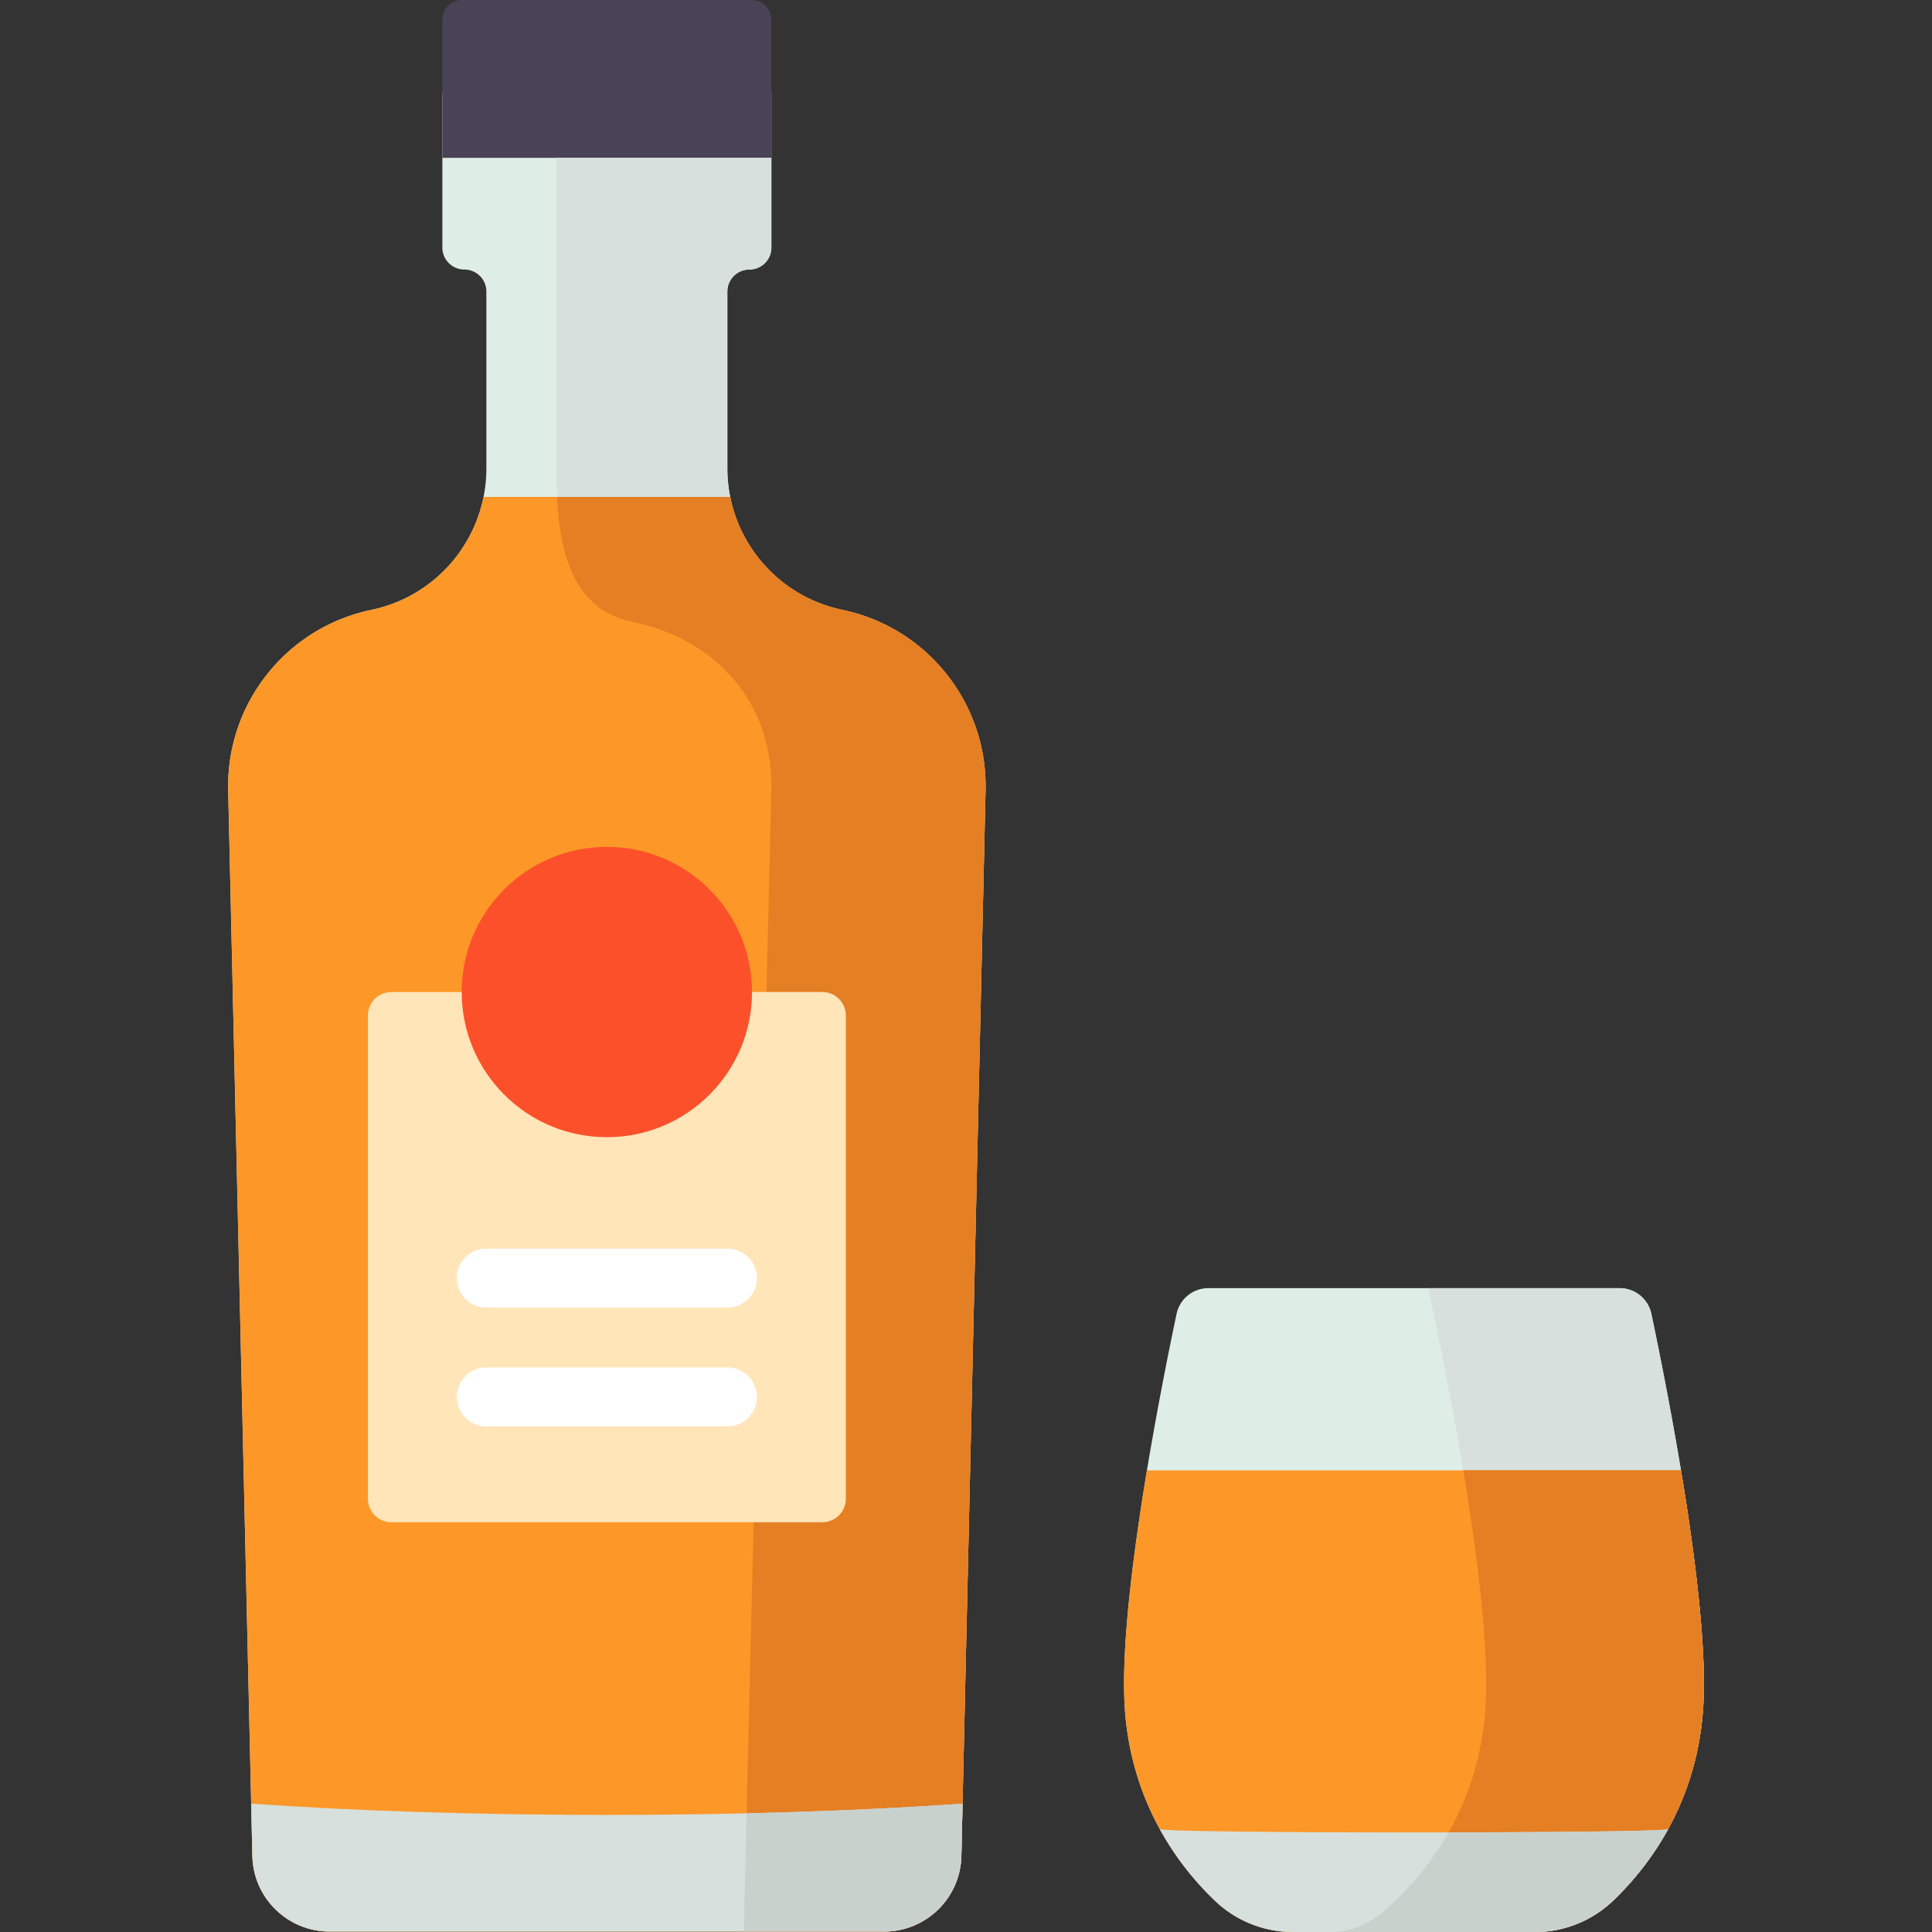 <svg xmlns="http://www.w3.org/2000/svg" viewBox="0 0 512.001 512.001"><rect x="0" y="0" width="512.001" height="512.001" fill="#333333" stroke="none"/><path d="M429.223 341.378H320.209a8.586 8.586 0 00-8.405 6.813c-4.196 19.866-15.782 78.048-13.659 105.37 1.926 24.791 14.46 41.193 23.825 50.148a29.904 29.904 0 0020.67 8.292h64.152a29.902 29.902 0 0020.67-8.292c9.365-8.955 21.9-25.357 23.825-50.148 2.122-27.323-9.463-85.504-13.659-105.37a8.586 8.586 0 00-8.405-6.813z" fill="#dfede7"/><path d="M437.628 348.19a8.586 8.586 0 00-8.405-6.813h-50.757s17.714 78.937 15.132 112.183c-2.191 28.207-18.116 45.555-27.48 53.428a21.326 21.326 0 01-13.73 5.012h54.405a29.902 29.902 0 0020.67-8.292c9.365-8.955 21.899-25.357 23.825-50.148 2.121-27.322-9.464-85.504-13.66-105.37z" fill="#d7e0dc"/><path d="M303.959 389.647c-3.785 22.797-7.022 48.356-5.814 63.914 1.925 24.791 14.46 41.193 23.825 50.148a29.904 29.904 0 0020.67 8.292h64.152a29.902 29.902 0 0020.67-8.292c9.365-8.955 21.899-25.357 23.825-50.148 1.208-15.558-2.029-41.116-5.814-63.914H303.959z" fill="#fd9727"/><path d="M451.482 449.696c.021-.676.04-1.356.049-2.06.005-.404.004-.822.004-1.235.001-.663 0-1.332-.009-2.017a172.074 172.074 0 00-.246-7.059c-.024-.452-.047-.902-.075-1.36-.05-.837-.108-1.687-.169-2.542-.027-.389-.051-.773-.081-1.166a276.213 276.213 0 00-.31-3.802 335.18 335.18 0 00-.381-4.015l-.084-.802a423.807 423.807 0 00-.346-3.24c-.043-.385-.089-.773-.133-1.16-.113-.984-.228-1.972-.349-2.965-.05-.416-.102-.833-.154-1.251a574.57 574.57 0 00-.377-2.969l-.157-1.199a524.769 524.769 0 00-.565-4.141 583.69 583.69 0 00-.529-3.686l-.067-.461a721.762 721.762 0 00-2.029-12.92h-57.689c3.785 22.797 7.021 48.357 5.813 63.914-2.191 28.207-18.116 45.555-27.48 53.428a21.326 21.326 0 01-13.73 5.012h54.405a29.902 29.902 0 0020.67-8.292c9.365-8.955 21.899-25.357 23.825-50.148.071-.918.125-1.877.166-2.863.013-.325.018-.669.028-1.001z" fill="#e57f23"/><path d="M223.225 161.622c-17.749-3.702-30.468-19.346-30.468-37.477V77.266a5.833 5.833 0 015.833-5.833 5.833 5.833 0 005.833-5.833V24.677h-87.195V65.6a5.833 5.833 0 005.833 5.833 5.833 5.833 0 015.833 5.833v46.879c0 18.131-12.719 33.776-30.468 37.477-22.518 4.696-38.478 24.79-37.957 47.786l6.41 282.46c.253 11.127 9.345 20.015 20.475 20.015h146.942c11.13 0 20.222-8.888 20.475-20.015l6.41-282.46c.523-22.996-15.438-43.09-37.956-47.786z" fill="#dfede7"/><path d="M204.423 41.832h-87.195V5.216A5.216 5.216 0 01122.444 0h76.763a5.216 5.216 0 015.216 5.216v36.616z" fill="#4a4256"/><path d="M98.427 161.622c-22.518 4.696-38.479 24.79-37.957 47.787l6.41 282.46c.253 11.127 9.345 20.015 20.475 20.015h146.942c11.13 0 20.222-8.888 20.475-20.015l6.41-282.46c.522-22.996-15.439-43.09-37.957-47.786-15.23-3.176-26.748-15.149-29.713-29.938h-65.373c-2.964 14.788-14.482 26.761-29.712 29.937z" fill="#fd9727"/><path d="M307.358 484.733c4.527 8.239 9.96 14.527 14.612 18.975A29.904 29.904 0 00342.64 512h64.152a29.902 29.902 0 0020.67-8.292c4.652-4.448 10.085-10.736 14.612-18.975-1.336 1.173-133.379 1.173-134.716 0z" fill="#d7e0dc"/><path d="M223.225 161.622a38.898 38.898 0 01-2.555-.634c-.136-.038-.272-.074-.407-.113a37.96 37.96 0 01-2.363-.778c-.146-.053-.29-.108-.435-.163a38.288 38.288 0 01-2.315-.959c-.077-.035-.152-.073-.228-.109a38.03 38.03 0 01-2.219-1.118l-.18-.095a37.656 37.656 0 01-2.165-1.298l-.315-.203a38.049 38.049 0 01-2.044-1.438l-.219-.169a38.227 38.227 0 01-3.938-3.468l-.112-.111a38.083 38.083 0 01-1.884-2.068 38.332 38.332 0 01-4.591-6.76 38.156 38.156 0 01-3.743-10.453h-45.895c.768 15.508 4.592 29.876 19.879 33.064 22.518 4.696 37.437 21.665 36.915 44.661l-7.312 302.475h37.197c1.391 0 2.751-.139 4.065-.404 9.2-1.853 16.189-9.876 16.41-19.612l6.41-282.46c.522-22.997-15.438-43.091-37.956-47.787z" fill="#e57f23"/><path d="M217.93 403.411H103.722a6.228 6.228 0 01-6.228-6.228V269.125a6.228 6.228 0 016.228-6.228H217.93a6.228 6.228 0 016.228 6.228v128.059a6.23 6.23 0 01-6.228 6.227z" fill="#ffe5b8"/><circle cx="160.821" cy="262.9" r="38.466" fill="#fc502a"/><g fill="#fff"><path d="M192.774 346.523h-63.895a7.813 7.813 0 010-15.626h63.895c4.316 0 7.813 3.498 7.813 7.813s-3.497 7.813-7.813 7.813zM192.774 378.013h-63.895a7.813 7.813 0 010-15.626h63.895c4.316 0 7.813 3.498 7.813 7.813s-3.497 7.813-7.813 7.813z"/></g><path d="M160.826 480.976c-34.935 0-67.379-1.101-94.26-2.986l.315 13.878c.253 11.127 9.345 20.015 20.475 20.015h146.942c11.13 0 20.222-8.888 20.475-20.015l.315-13.878c-26.883 1.885-59.327 2.986-94.262 2.986z" fill="#d7e0dc"/><g fill="#c9d1cd"><path d="M197.857 480.551l-.757 31.332h37.197c1.391 0 2.751-.139 4.065-.404a20.49 20.49 0 001.826-.462c.195-.059.384-.132.576-.196.398-.133.795-.269 1.182-.426.222-.09.438-.19.656-.287a20.68 20.68 0 001.031-.488 21.316 21.316 0 002.229-1.329c.312-.214.615-.44.914-.67.186-.143.374-.283.554-.432.318-.262.622-.54.923-.821.145-.135.296-.263.436-.402a20.68 20.68 0 002.36-2.787c.114-.161.215-.332.324-.496.229-.346.454-.694.662-1.054.118-.204.225-.414.336-.622.179-.336.353-.676.513-1.023.104-.226.202-.455.298-.685.145-.347.281-.698.407-1.055.084-.236.166-.474.241-.714.116-.369.216-.745.311-1.123.059-.236.122-.47.173-.709.089-.418.157-.843.221-1.27.031-.207.071-.41.096-.619.075-.639.126-1.286.141-1.942l.315-13.878c-17.09 1.199-36.434 2.079-57.23 2.562zM429.241 501.953c4.218-4.296 8.873-10.011 12.834-17.22-.607.532-28.155.823-58.182.872-5.699 10.057-12.7 17.115-17.776 21.383A21.333 21.333 0 01352.389 512h54.404a29.902 29.902 0 0020.67-8.292 78.143 78.143 0 001.776-1.752l.002-.003z"/></g><path d="M147.446 41.832v82.313c0 2.515.047 5.041.171 7.539h45.895v.002a38.283 38.283 0 01-.755-7.541V77.266a5.834 5.834 0 015.833-5.833 5.833 5.833 0 005.833-5.833V41.832h-56.977z" fill="#d7e0dc"/></svg>